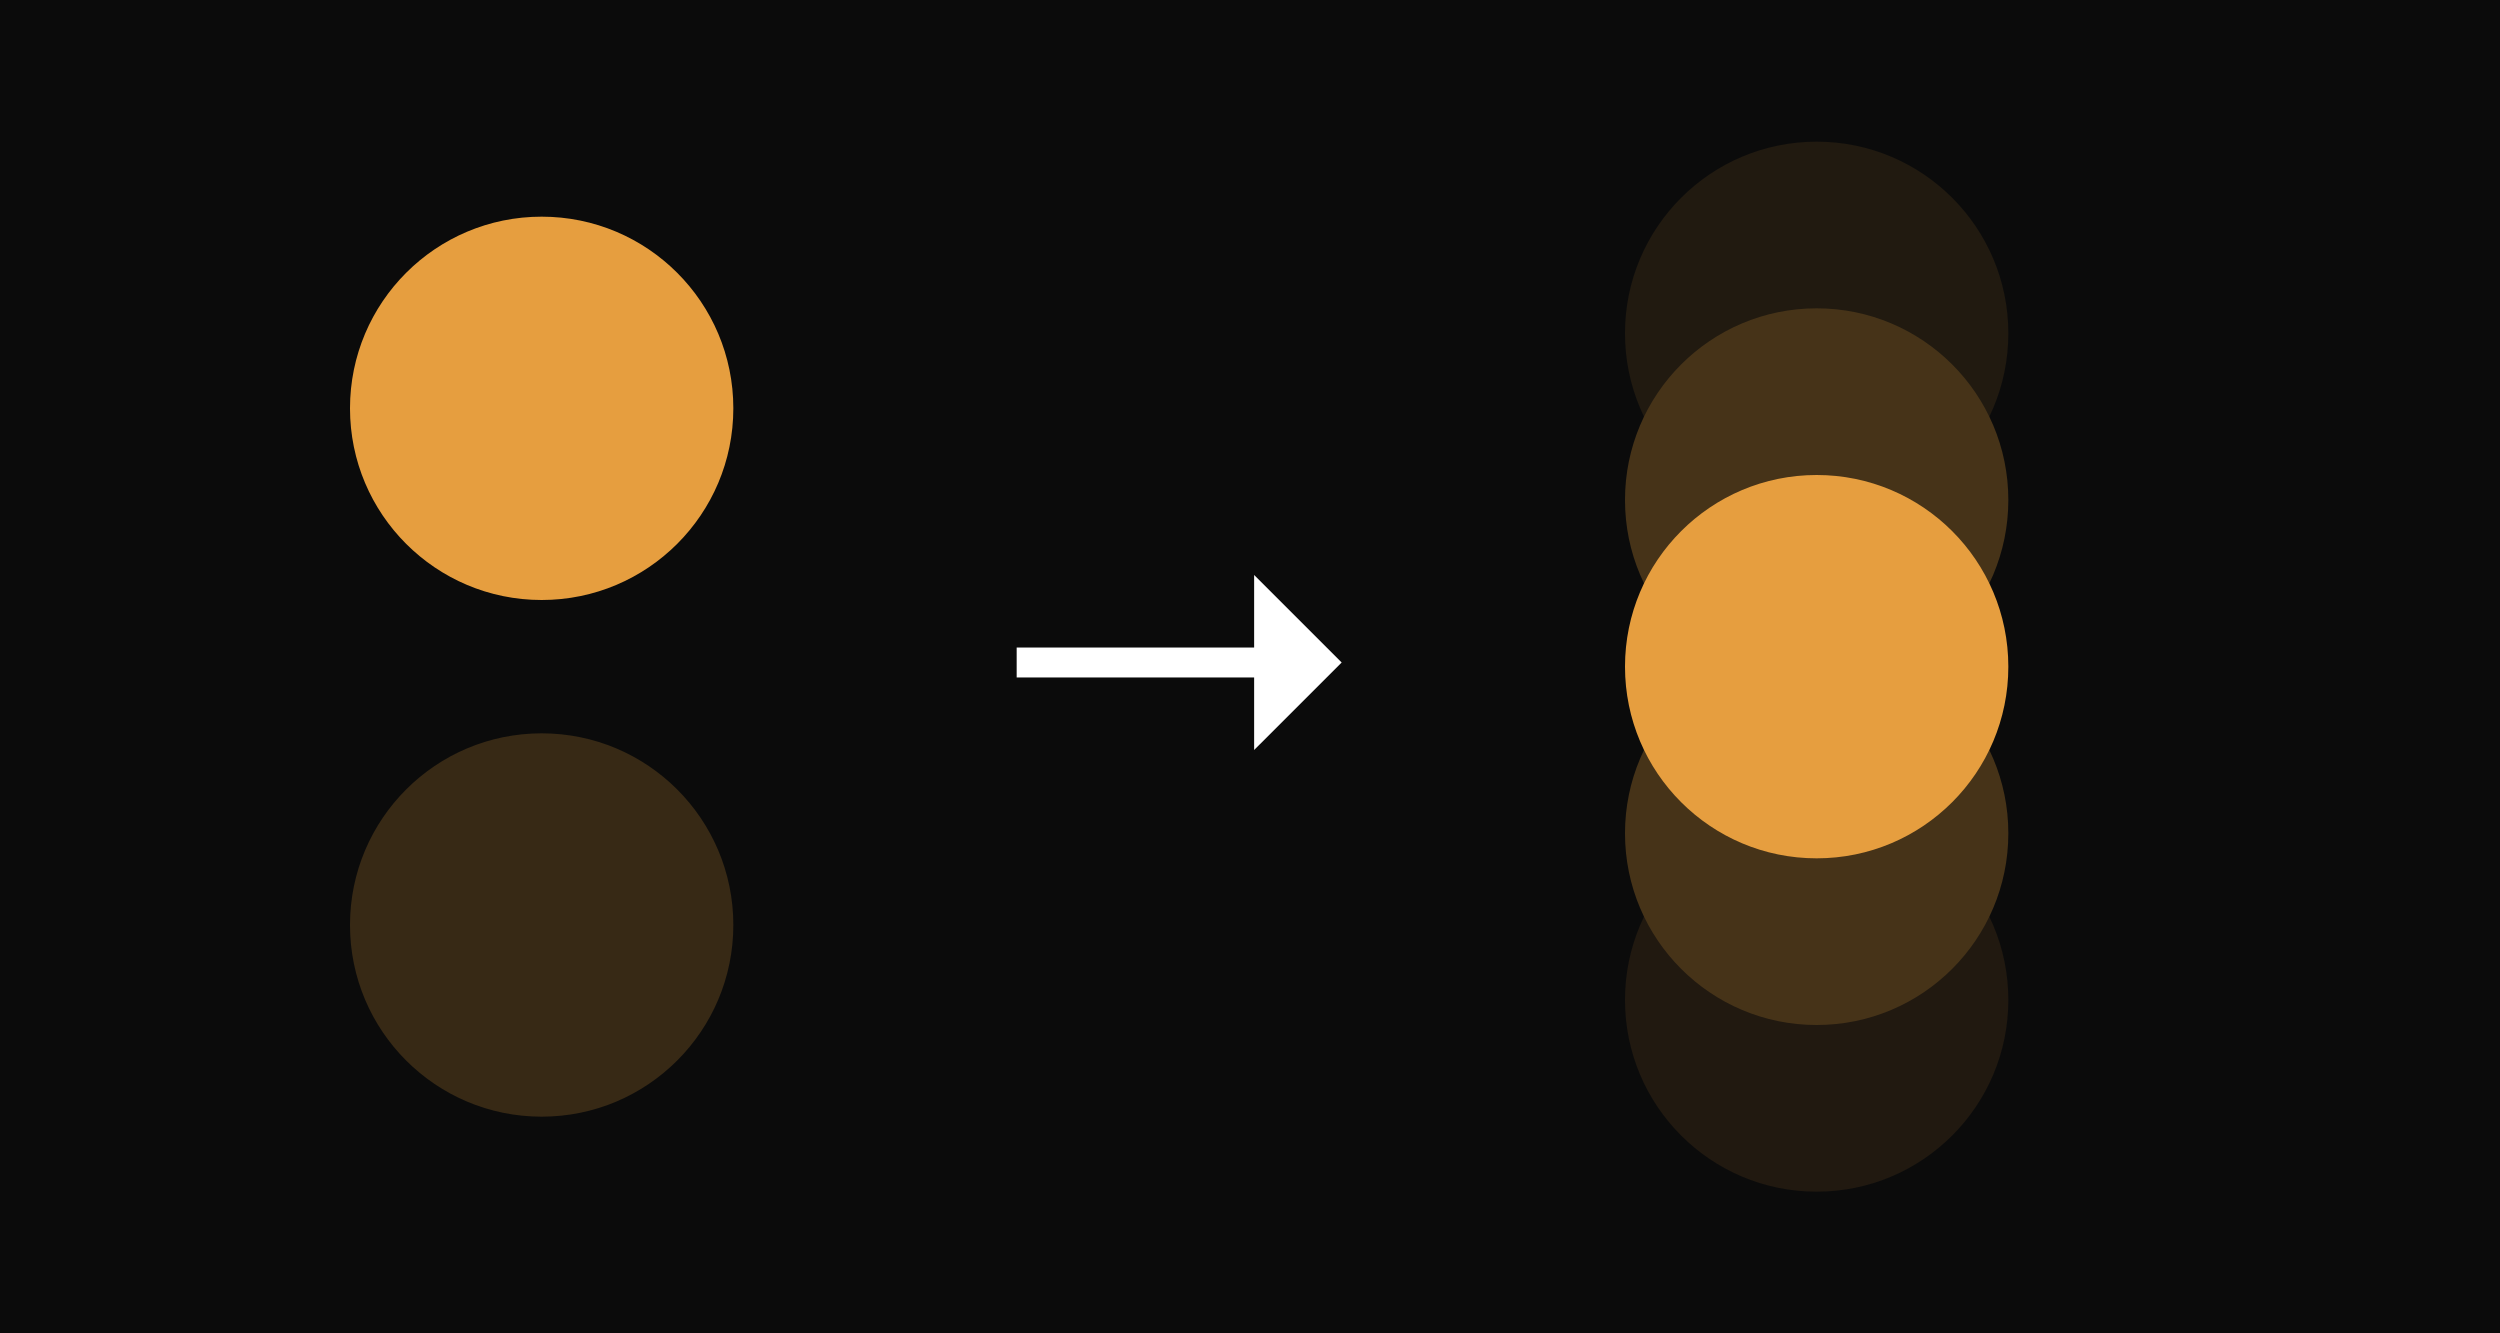 <?xml version="1.0" encoding="UTF-8"?>
<svg width="300px" height="160px" viewBox="0 0 300 160" version="1.1" xmlns="http://www.w3.org/2000/svg" xmlns:xlink="http://www.w3.org/1999/xlink">
    <!-- Generator: Sketch 61.2 (89653) - https://sketch.com -->
    <title>DDef5 Copy</title>
    <desc>Created with Sketch.</desc>
    <g id="DDef5-Copy" stroke="none" stroke-width="1" fill="none" fill-rule="evenodd">
        <rect fill="#0B0B0B" x="0" y="0" width="300" height="160"></rect>
        <g id="Group" transform="translate(195, 17)">
            <circle id="Oval-Copy-6" fill-opacity="0.5" fill="#E69E3F" opacity="0.201" cx="23" cy="103" r="23"></circle>
            <circle id="Oval-Copy-4" fill-opacity="0.5" fill="#E69E3F" opacity="0.203" cx="23" cy="23" r="23"></circle>
            <circle id="Oval-Copy-3" fill="#463318" cx="23" cy="43" r="23"></circle>
            <circle id="Oval-Copy-5" fill="#463318" cx="23" cy="83" r="23"></circle>
            <circle id="Oval-Copy-2" fill="#E69E3F" cx="23" cy="63" r="23"></circle>
        </g>
        <circle id="Oval" fill="#E69E3F" cx="65" cy="49" r="23"></circle>
        <circle id="Oval-Copy" fill="#E69E3F" opacity="0.202" cx="65" cy="111" r="23"></circle>
        <polygon id="→" fill="#FFFFFF" fill-rule="nonzero" points="150.496 90 161 79.5 150.496 69 150.496 77.701 122 77.701 122 81.299 150.496 81.299"></polygon>
    </g>
</svg>